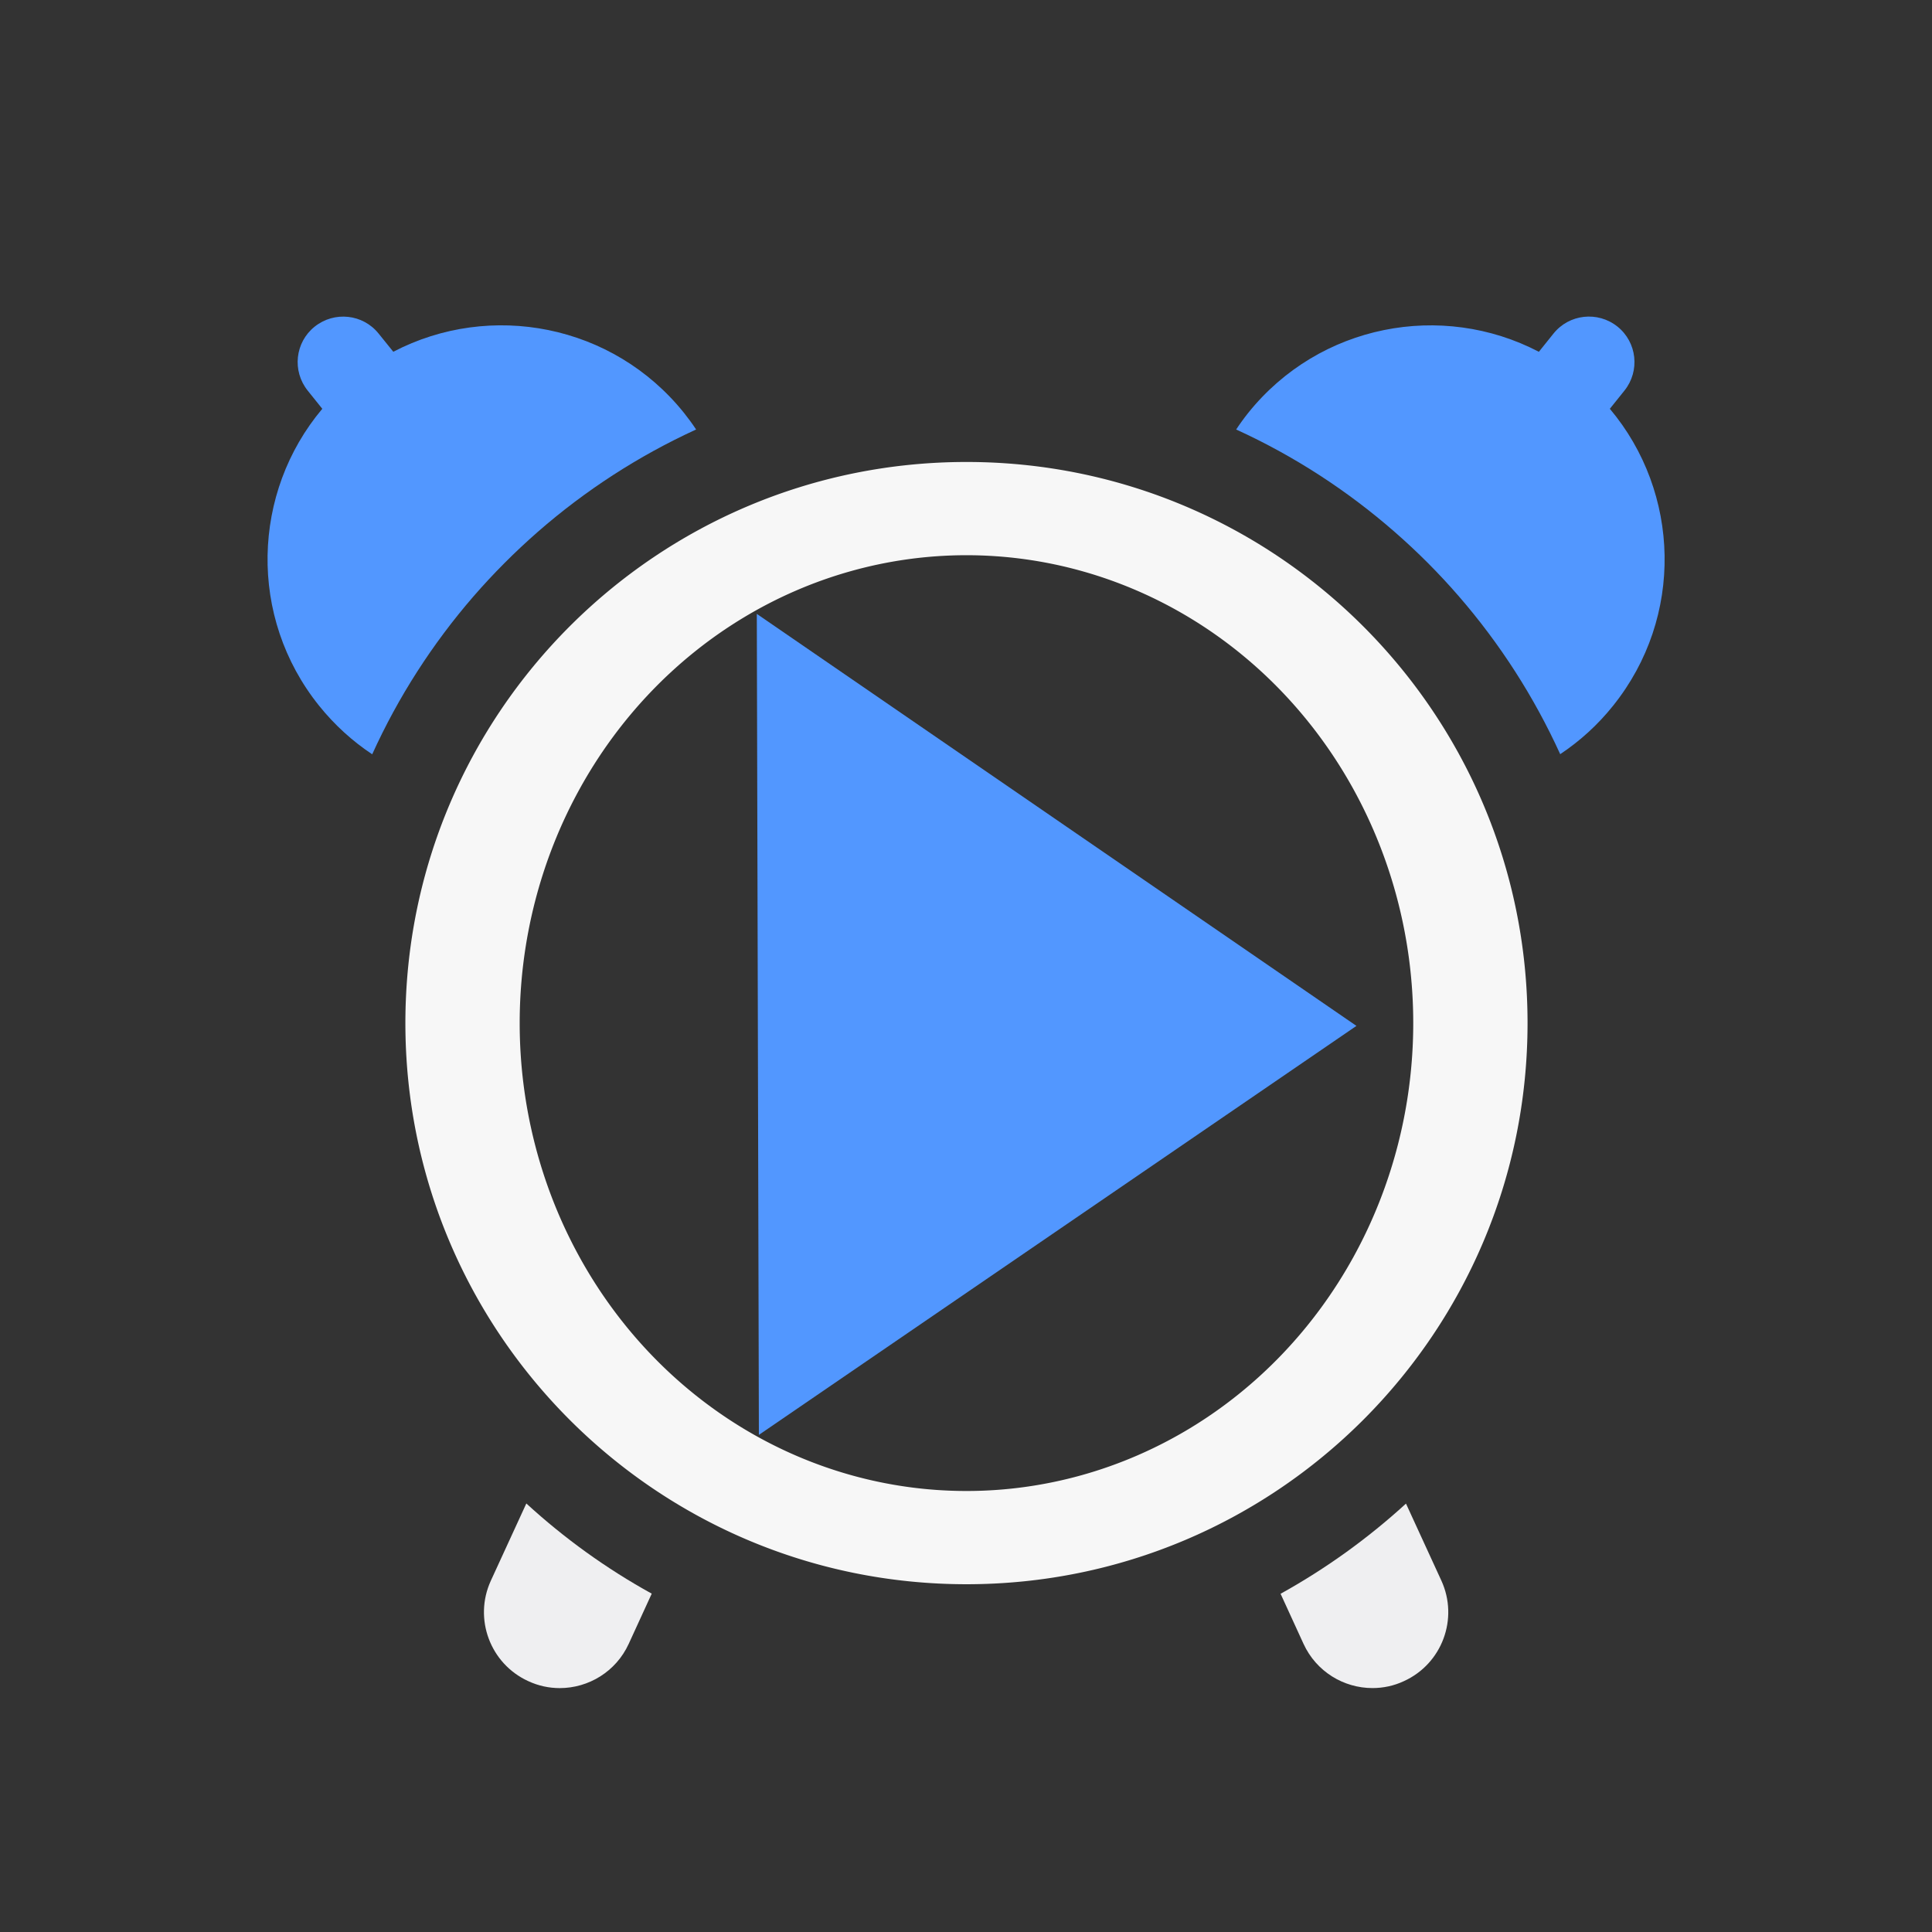 <?xml version="1.0" encoding="UTF-8" standalone="no"?>
<svg
   xmlns:dc="http://purl.org/dc/elements/1.1/"
   xmlns:cc="http://creativecommons.org/ns#"
   xmlns:rdf="http://www.w3.org/1999/02/22-rdf-syntax-ns#"
   xmlns:svg="http://www.w3.org/2000/svg"
   xmlns="http://www.w3.org/2000/svg"
   xmlns:sodipodi="http://sodipodi.sourceforge.net/DTD/sodipodi-0.dtd"
   xmlns:inkscape="http://www.inkscape.org/namespaces/inkscape"
   version="1.1"
   id="Capa_1"
   x="0px"
   y="0px"
   width="45.766px"
   height="45.766px"
   viewBox="0 0 45.766 45.766"
   style="enable-background:new 0 0 45.766 45.766;"
   xml:space="preserve"
   sodipodi:docname="alarm-clock-active.svg"
   inkscape:version="1.0.2 (e86c870879, 2021-01-15)"><rect x="0" y="0" width="45.766" height="45.766" fill="#333333" stroke="none"/><defs
   id="defs49" /><sodipodi:namedview
   pagecolor="#ffffff"
   bordercolor="#666666"
   borderopacity="1"
   objecttolerance="10"
   gridtolerance="10"
   guidetolerance="10"
   inkscape:pageopacity="0"
   inkscape:pageshadow="2"
   inkscape:window-width="1597"
   inkscape:window-height="870"
   id="namedview47"
   showgrid="false"
   inkscape:zoom="11.195747"
   inkscape:cx="-8.2269494"
   inkscape:cy="24.707474"
   inkscape:window-x="0"
   inkscape:window-y="27"
   inkscape:window-maximized="0"
   inkscape:current-layer="g12"
   inkscape:document-rotation="0"
   inkscape:snap-bbox="false"
   inkscape:snap-global="true" />
<g
   id="g14"
   transform="matrix(0.631,0,0,0.631,8.45,8.45)"
   style="fill:#d3dae3">
	<g
   id="g12"
   style="fill:#d3dae3">
		
		
		
		
		
	<g
   id="g2742"
   transform="matrix(1.146,0,0,1.146,-3.347,-1.986)"><path
     d="M 43.971,3.439 44.45,2.842 C 44.965,2.198 44.862,1.26 44.221,0.746 43.577,0.232 42.64,0.333 42.125,0.975 L 41.646,1.572 C 38.468,-0.087 34.458,0.668 32.128,3.569 31.986,3.747 31.853,3.93 31.73,4.117 c 1.892,0.864 3.636,1.997 5.186,3.35 0.754,0.657 1.462,1.367 2.117,2.124 1.337,1.544 2.455,3.28 3.312,5.162 0.64,-0.426 1.229,-0.956 1.733,-1.588 2.33,-2.903 2.203,-6.982 -0.107,-9.726 z"
     id="path2"
     inkscape:connector-curvature="0"
     style="fill:#5297ff;fill-opacity:1" /><path
     d="m 37.293,39.303 c -1.245,1.138 -2.625,2.132 -4.108,2.954 l 0.751,1.639 c 0.419,0.912 1.317,1.45 2.259,1.45 0.347,0 0.7,-0.072 1.034,-0.229 1.247,-0.57 1.794,-2.046 1.223,-3.291 z"
     id="path4"
     inkscape:connector-curvature="0"
     style="fill:#efeff1;fill-opacity:1" /><path
     d="M 8.854,7.469 C 10.402,6.117 12.146,4.984 14.039,4.117 13.915,3.93 13.78,3.746 13.638,3.568 11.307,0.667 7.298,-0.088 4.119,1.571 L 3.639,0.976 C 3.126,0.334 2.187,0.233 1.543,0.748 0.901,1.26 0.799,2.199 1.314,2.842 l 0.479,0.597 c -2.308,2.743 -2.436,6.823 -0.106,9.726 0.509,0.633 1.098,1.166 1.741,1.592 C 4.282,12.875 5.401,11.139 6.736,9.595 7.393,8.838 8.101,8.128 8.854,7.469 Z"
     id="path6"
     inkscape:connector-curvature="0"
     style="fill:#5297ff;fill-opacity:1" /><path
     d="m 7.315,41.827 c -0.572,1.245 -0.023,2.721 1.224,3.291 0.334,0.156 0.686,0.229 1.032,0.229 0.942,0 1.842,-0.538 2.26,-1.45 l 0.754,-1.644 C 11.098,41.433 9.719,40.438 8.477,39.299 Z"
     id="path8"
     inkscape:connector-curvature="0"
     style="fill:#efeff1;fill-opacity:1" /><path
     id="path10"
     style="fill:#f7f7f7;fill-opacity:1;stroke-width:0.631"
     d="m 22.885,11.715 c -6.402,0 -11.59,5.189 -11.59,11.59 0,6.4 5.188,11.59 11.59,11.59 6.4,0 11.588,-5.189 11.588,-11.59 0,-6.4 -5.187,-11.59 -11.588,-11.59 z m 0,1.926 a 9.227,9.663 0 0 1 9.227,9.664 9.227,9.663 0 0 1 -9.227,9.664 9.227,9.663 0 0 1 -9.229,-9.664 9.227,9.663 0 0 1 9.229,-9.664 z"
     transform="matrix(1.586,0,0,1.586,-13.399,-13.399)" /><path
     style="fill:#5297ff;fill-opacity:1;stroke:none;stroke-width:1.746px;stroke-linecap:butt;stroke-linejoin:miter;stroke-opacity:1"
     d="M 16.027,10.157 35.67,23.654 16.095,37.052 Z"
     id="path837"
     sodipodi:nodetypes="cccc" /></g></g>
</g>
</svg>
